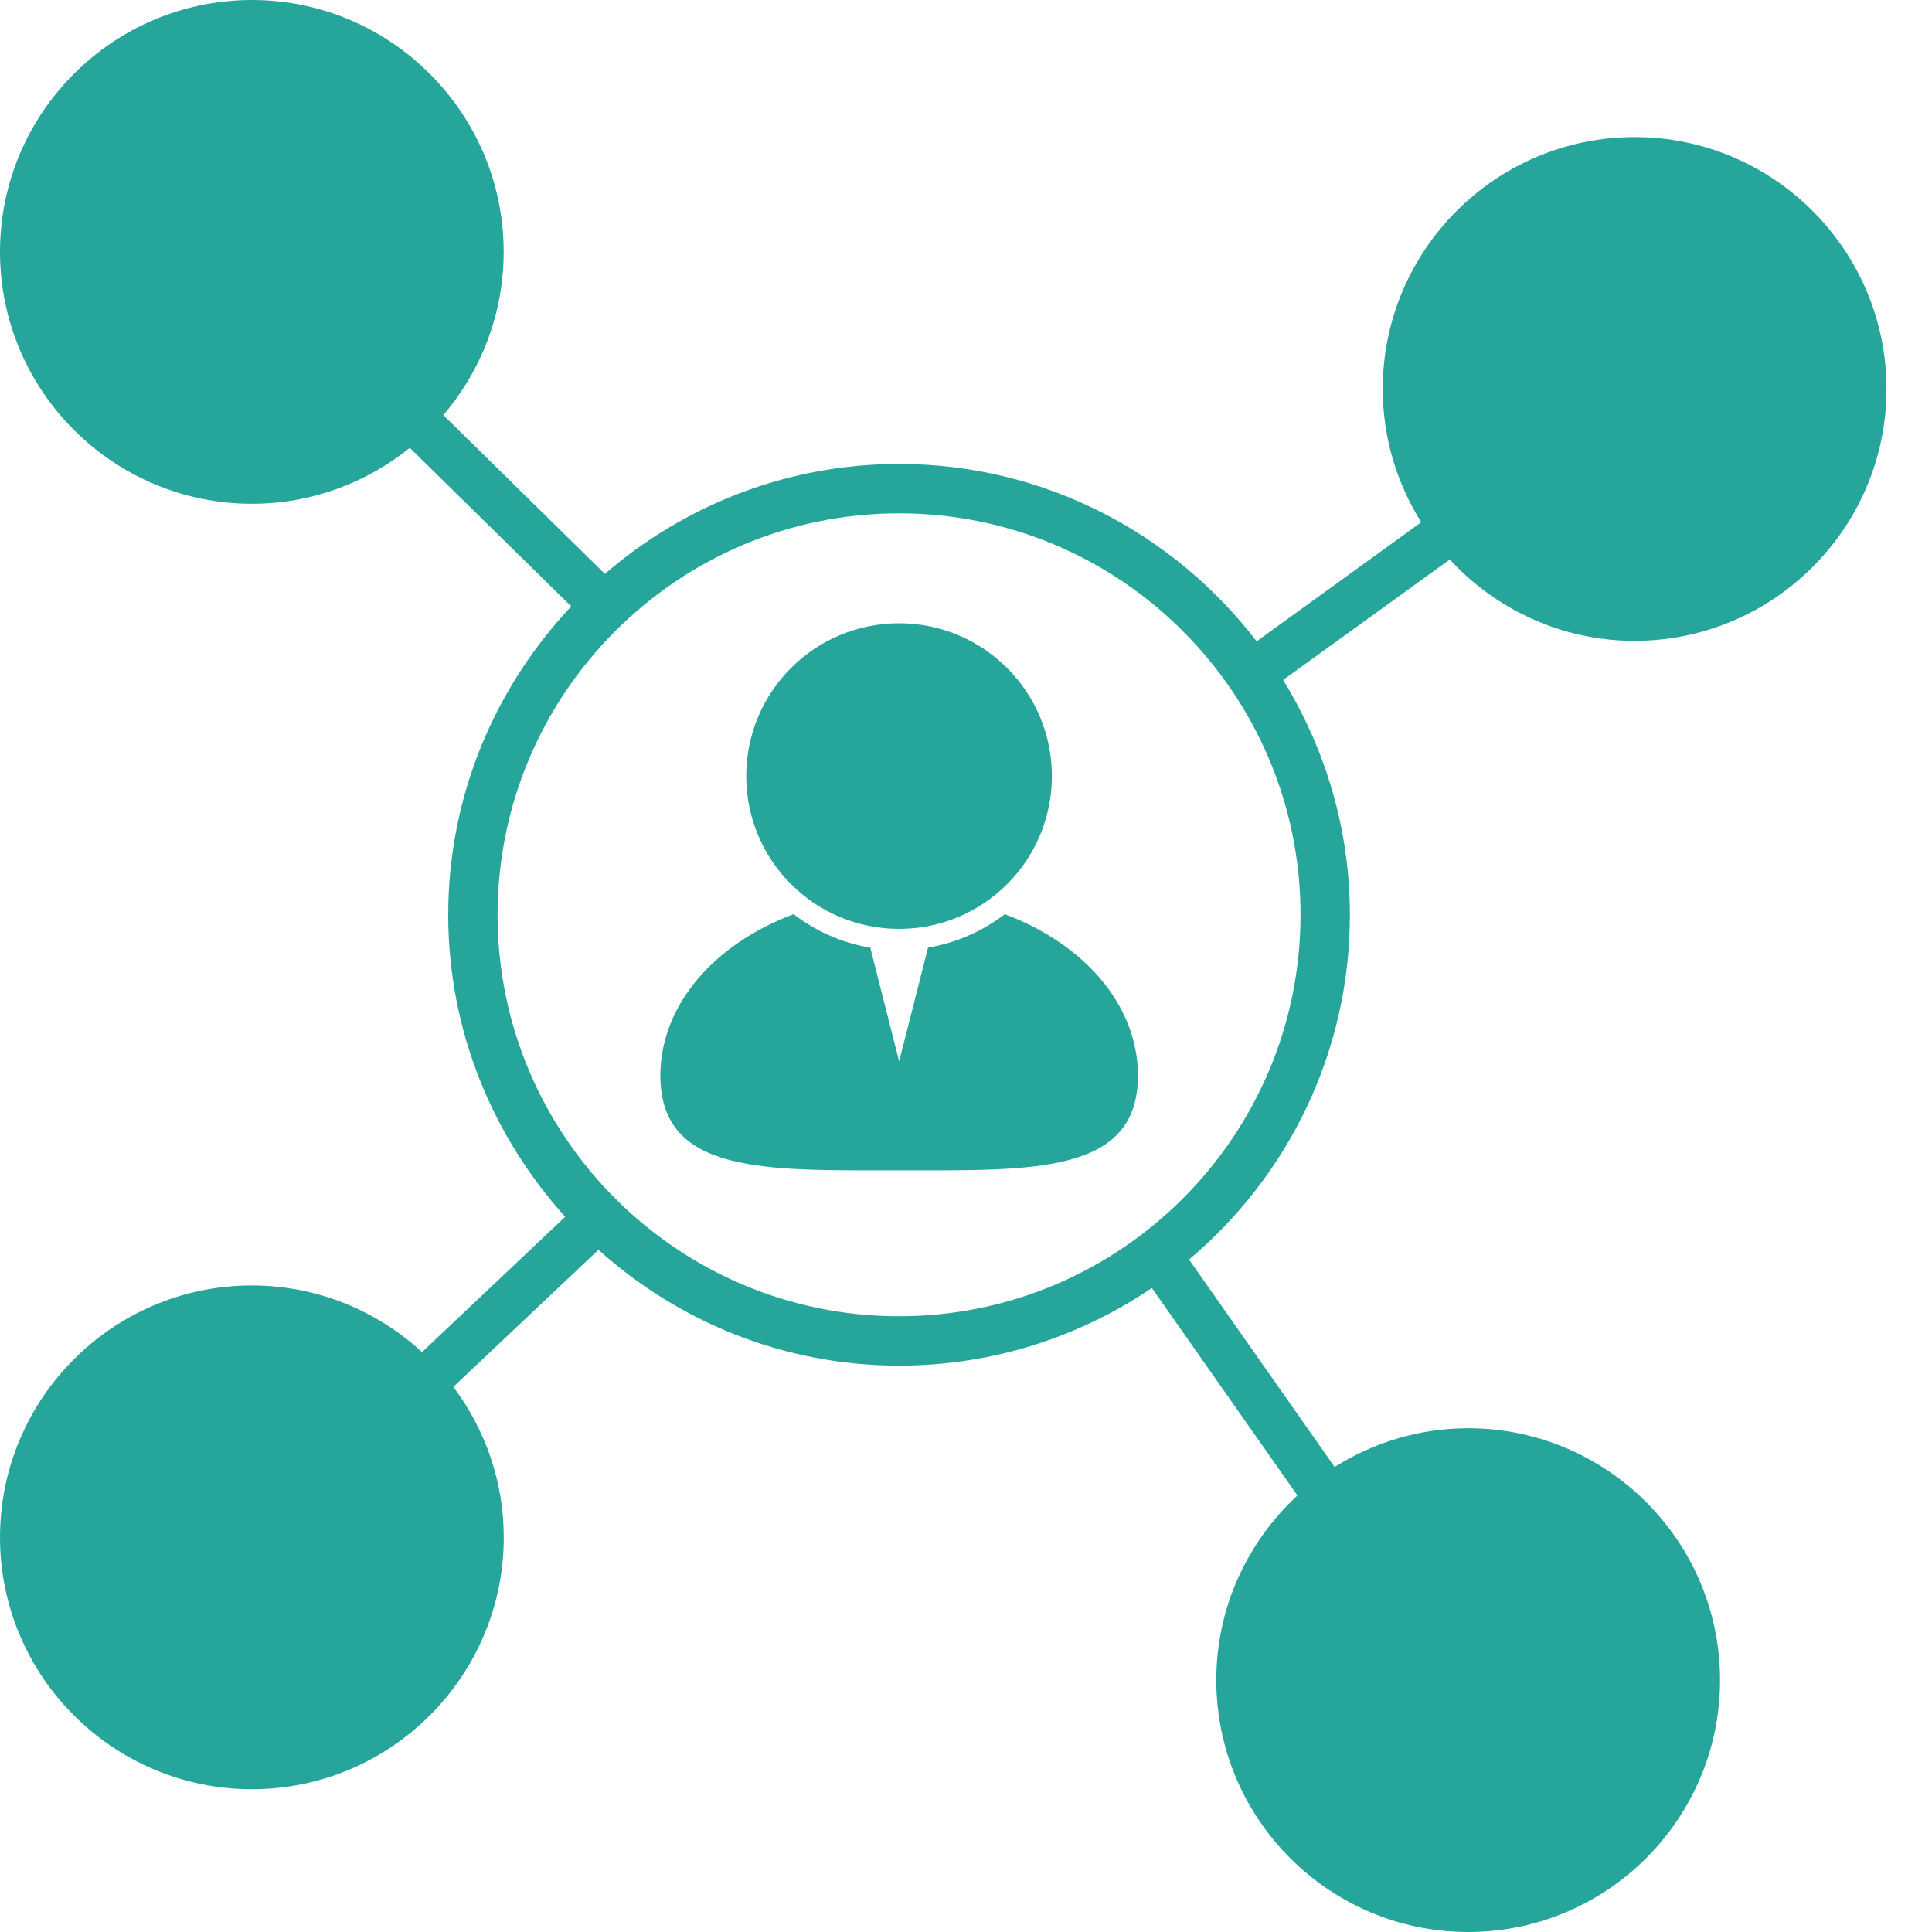 <svg width="20" height="20" viewBox="0 0 20 20" fill="none" xmlns="http://www.w3.org/2000/svg">
<path d="M9.307 9.616C10.181 9.616 10.889 8.908 10.889 8.034C10.889 7.16 10.181 6.452 9.307 6.452C8.433 6.452 7.725 7.16 7.725 8.034C7.725 8.908 8.433 9.616 9.307 9.616Z" fill="#26A69A"/>
<path d="M10.401 9.464C10.173 9.639 9.902 9.76 9.607 9.81L9.308 10.987L9.009 9.81C8.714 9.761 8.443 9.639 8.215 9.464C7.398 9.768 6.836 10.402 6.836 11.135C6.836 12.164 7.943 12.115 9.308 12.115C10.673 12.115 11.78 12.164 11.78 11.135C11.78 10.402 11.218 9.768 10.401 9.464Z" fill="#26A69A"/>
<path d="M16.921 6.634C18.359 6.634 19.529 5.464 19.529 4.027C19.529 2.589 18.359 1.419 16.921 1.419C15.484 1.419 14.314 2.589 14.314 4.027C14.314 4.534 14.462 5.006 14.713 5.406L13.009 6.639C12.155 5.526 10.816 4.803 9.307 4.803C8.143 4.803 7.08 5.234 6.262 5.941L4.589 4.297C4.978 3.841 5.214 3.252 5.214 2.607C5.214 1.17 4.045 0 2.607 0C1.17 0 0 1.17 0 2.607C0 4.045 1.17 5.215 2.607 5.215C3.226 5.215 3.795 4.997 4.242 4.636L5.913 6.277C5.127 7.113 4.64 8.234 4.64 9.47C4.64 10.673 5.102 11.767 5.851 12.596L4.369 13.997C3.904 13.57 3.287 13.307 2.607 13.307C1.17 13.307 0 14.477 0 15.915C0 17.352 1.17 18.522 2.607 18.522C4.045 18.522 5.215 17.352 5.215 15.915C5.215 15.33 5.019 14.792 4.693 14.357L6.195 12.938C7.021 13.681 8.111 14.137 9.308 14.137C10.276 14.137 11.177 13.84 11.924 13.333L13.431 15.481C12.916 15.958 12.591 16.637 12.591 17.392C12.591 18.83 13.761 20 15.198 20C16.636 20 17.806 18.83 17.806 17.392C17.806 15.955 16.636 14.785 15.198 14.785C14.69 14.785 14.217 14.934 13.816 15.186L12.309 13.039C13.326 12.182 13.974 10.902 13.974 9.471C13.974 8.58 13.719 7.749 13.283 7.039L15.008 5.792C15.485 6.308 16.165 6.634 16.921 6.634ZM13.463 9.47C13.463 11.762 11.599 13.626 9.307 13.626C7.015 13.626 5.151 11.762 5.151 9.47C5.151 7.178 7.015 5.314 9.307 5.314C11.599 5.314 13.463 7.178 13.463 9.47Z" fill="#26A69A"/>
</svg>